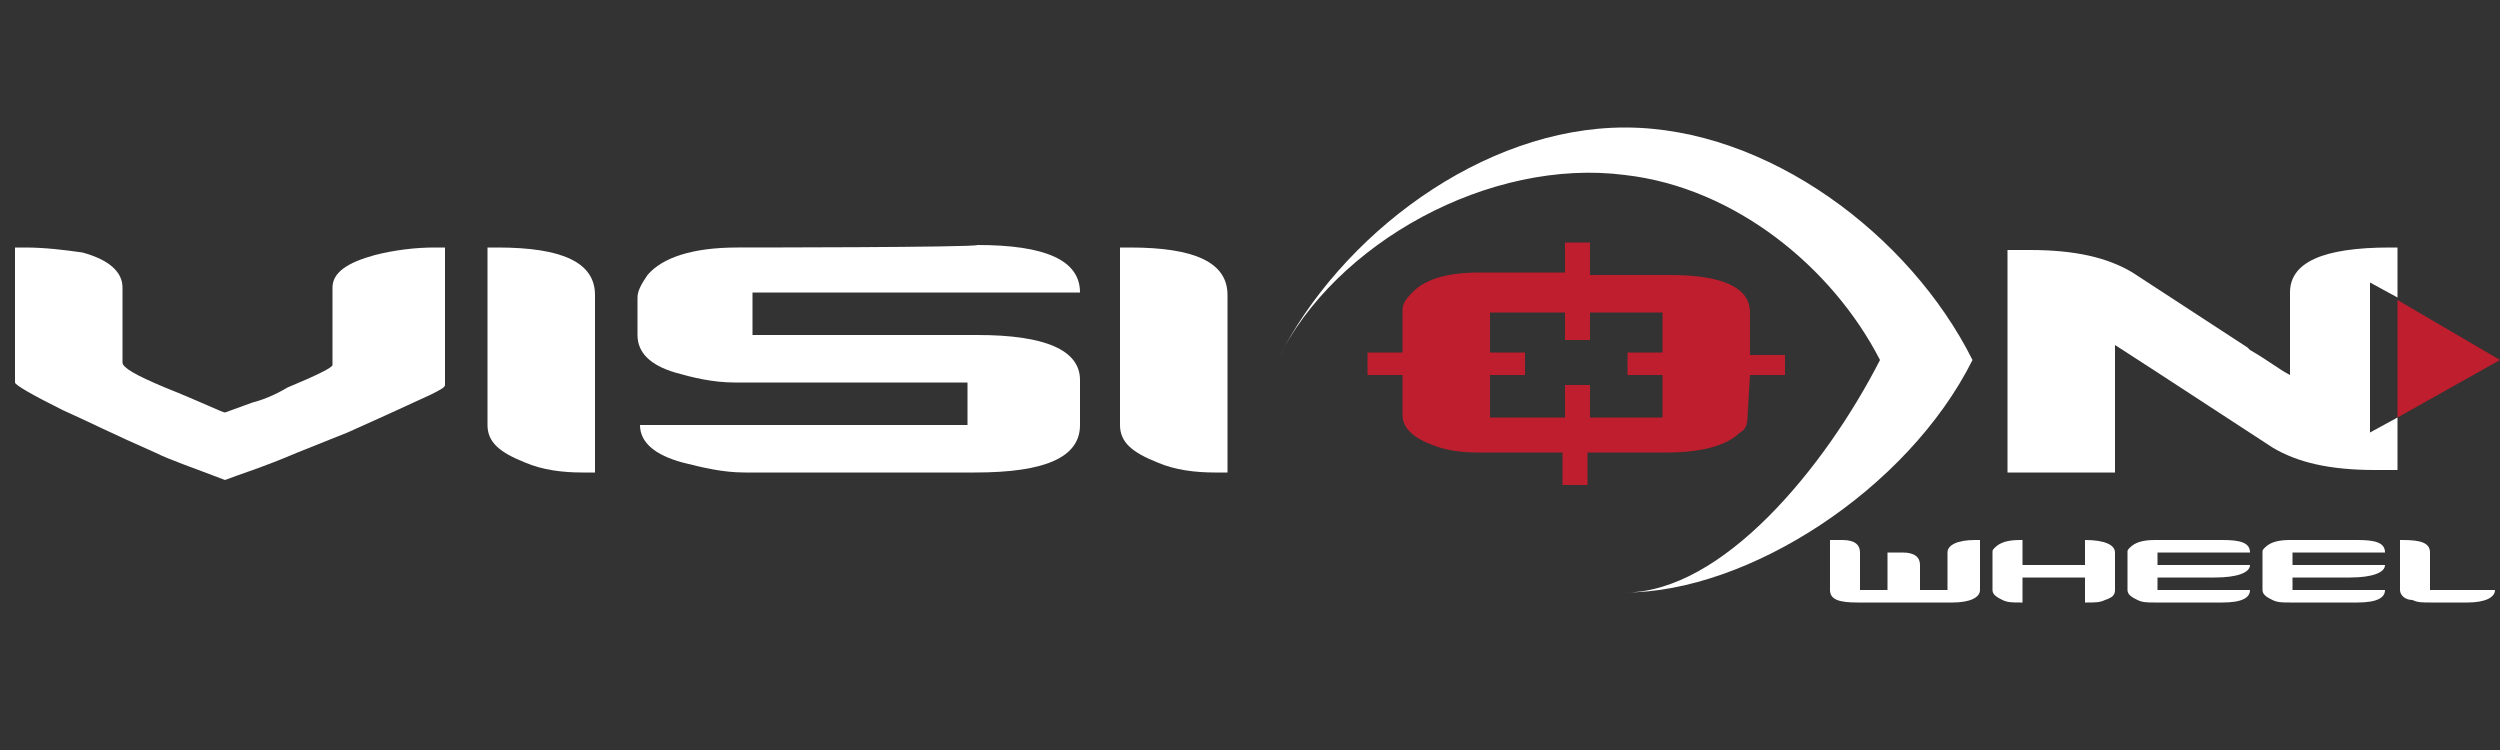 <?xml version="1.0" encoding="utf-8"?>
<!-- Generator: Adobe Illustrator 18.0.0, SVG Export Plug-In . SVG Version: 6.00 Build 0)  -->
<!DOCTYPE svg>
<svg version="1.2" baseProfile="tiny" id="Layer_1" xmlns:x="http://ns.adobe.com/Extensibility/1.0/" xmlns:i="http://ns.adobe.com/AdobeIllustrator/10.0/" xmlns:graph="http://ns.adobe.com/Graphs/1.0/"
	 xmlns="http://www.w3.org/2000/svg" xmlns:xlink="http://www.w3.org/1999/xlink" x="0px" y="0px" viewBox="0 0 100 30"
	 xml:space="preserve">
<rect x="0" y="0" width="100" height="30" fill="#333333" stroke="none"/>
<path fill="#FFFFFF" d="M17.4,9.9c-0.8,0-1.6,0.1-2.4,0.3c-1.1,0.3-1.7,0.7-1.7,1.3v3.1c0,0.1-0.6,0.4-1.8,0.9
	c-0.5,0.3-1,0.5-1.4,0.6l-1.1,0.4c-0.1,0-0.9-0.4-2.4-1c-1.2-0.5-1.7-0.8-1.7-1v-3c0-0.6-0.5-1.1-1.6-1.4C2.6,10,1.8,9.9,1,9.9H0.6
	v5.4c0,0.1,0.7,0.5,1.9,1.1c0.9,0.4,2.1,1,3.7,1.7c0.6,0.3,1.5,0.6,2.8,1.1c0.5-0.2,1.5-0.5,2.9-1.1l2-0.8c0.9-0.4,2-0.9,3.3-1.5
	c0.4-0.2,0.6-0.3,0.6-0.4V9.9L17.4,9.9L17.4,9.9z"/>
<path fill="#FFFFFF" d="M19.5,9.9V17c0,0.7,0.5,1.1,1.5,1.5c0.7,0.3,1.5,0.4,2.3,0.4h0.5v-7.1c0-1.3-1.3-1.9-3.9-1.9
	C19.9,9.9,19.5,9.9,19.5,9.9z"/>
<path fill="#FFFFFF" d="M29.5,9.9c-1.8,0-3,0.4-3.6,1.1c-0.2,0.3-0.4,0.6-0.4,0.9v1.5c0,0.7,0.5,1.2,1.5,1.5
	c0.7,0.2,1.5,0.4,2.4,0.4h9.3v1.7H25.6c0,0.7,0.6,1.2,1.7,1.5c0.8,0.2,1.6,0.4,2.5,0.4h9.2c2.8,0,4.2-0.6,4.2-1.9v-1.8
	c0-1.2-1.4-1.8-4.1-1.8h-9v-1.7h13.1c0-1.3-1.4-1.9-4.1-1.9C39,9.9,29.5,9.9,29.5,9.9z"/>
<path fill="#FFFFFF" d="M44.8,9.9V17c0,0.7,0.5,1.1,1.5,1.5c0.7,0.3,1.5,0.4,2.3,0.4h0.5v-7.1c0-1.3-1.3-1.9-3.9-1.9
	C45.2,9.9,44.8,9.9,44.8,9.9z"/>
<path fill="#FFFFFF" d="M95.6,9.9c-2.7,0-4,0.6-4,1.8V15c-0.4-0.2-0.9-0.6-1.6-1c0,0-0.1-0.1-0.1-0.1l-4.6-3c-1-0.6-2.3-0.9-4.1-0.9
	h-0.9v8.9h4.3v-5.1l1.7,1.1l4.6,3c1,0.6,2.3,0.9,4.1,0.9h0.9v-2.1l-1.1,0.6v-6l1.1,0.6V9.9H95.6z"/>
<polygon fill="#BE1E2D" points="100,14.4 95.9,12 95.9,16.7 "/>
<path fill="#FFFFFF" d="M51.1,14.4C53.4,9.7,59.6,6.3,65,7c4.4,0.5,8.3,3.7,10.2,7.4c-2.2,4.3-6.3,9.3-10.2,9.3
	c4.9,0,11.3-4.1,13.9-9.3c-2.5-5-8.2-9.3-13.9-9.3C59.3,5.1,53.6,9.4,51.1,14.4"/>
<path fill="#BE1E2D" d="M69.9,16.7c0,0.3-0.1,0.5-0.3,0.6c-0.5,0.5-1.5,0.8-2.9,0.8h-3.2v1.3h-1v-1.3h-3.4c-0.7,0-1.3-0.1-1.8-0.3
	c-0.8-0.3-1.2-0.7-1.2-1.2V15h-1.4v-0.9h1.4v-1.7c0-0.2,0.1-0.4,0.3-0.6c0.5-0.6,1.4-0.9,2.8-0.9h3.4V9.7h1V11h3.2
	c2.1,0,3.2,0.5,3.2,1.5v1.7h1.4V15H70L69.9,16.7L69.9,16.7z M66.5,15h-1.4v-0.9h1.4v-1.6h-2.9v1.1h-1v-1.1h-3v1.6h1.4V15h-1.4v1.7h3
	v-1.3h1v1.3h2.9L66.5,15L66.5,15z"/>
<path fill="#FFFFFF" d="M79,21.6c-0.7,0-1.1,0.2-1.1,0.5v1.5h-1.1v-1c0-0.3-0.2-0.5-0.7-0.5c-0.1,0-0.3,0-0.4,0h-0.2v1.5h-1.1v-1.5
	c0-0.3-0.2-0.5-0.7-0.5c-0.1,0-0.3,0-0.4,0h-0.1v2c0,0.4,0.4,0.5,1.1,0.5h3.8c0.7,0,1.1-0.2,1.1-0.5v-2C79.2,21.6,79,21.6,79,21.6z"
	/>
<path fill="#FFFFFF" d="M83.4,21.6v1h-2.5v-1h-0.1c-0.5,0-0.8,0.1-1,0.3c-0.1,0.1-0.1,0.1-0.1,0.2v1.5c0,0.2,0.2,0.3,0.4,0.4
	c0.2,0.1,0.4,0.1,0.7,0.1h0.1v-1h2.5v1h0.1c0.3,0,0.5,0,0.7-0.1c0.3-0.1,0.4-0.2,0.4-0.4v-1.5C84.6,21.8,84.2,21.6,83.4,21.6
	L83.4,21.6L83.4,21.6z"/>
<path fill="#FFFFFF" d="M86.2,21.6c-0.5,0-0.8,0.1-1,0.3c-0.1,0.1-0.1,0.1-0.1,0.2v1.5c0,0.2,0.2,0.3,0.4,0.4
	c0.2,0.1,0.4,0.1,0.7,0.1h2.7c0.8,0,1.1-0.2,1.1-0.5h-3.7v-0.5h2.3c0.9,0,1.4-0.2,1.4-0.5h-3.7v-0.5H90c0-0.4-0.4-0.5-1.1-0.5
	L86.2,21.6L86.2,21.6z"/>
<path fill="#FFFFFF" d="M91.6,21.6c-0.5,0-0.8,0.1-1,0.3c-0.1,0.1-0.1,0.1-0.1,0.2v1.5c0,0.2,0.2,0.3,0.4,0.4
	c0.2,0.1,0.4,0.1,0.7,0.1h2.7c0.8,0,1.1-0.2,1.1-0.5h-3.7v-0.5h2.3c0.9,0,1.4-0.2,1.4-0.5h-3.7v-0.5h3.7c0-0.4-0.4-0.5-1.1-0.5
	L91.6,21.6L91.6,21.6z"/>
<path fill="#FFFFFF" d="M96,21.6v2c0,0.2,0.2,0.4,0.5,0.4c0.2,0.1,0.4,0.1,0.7,0.1h1.5c0.7,0,1.1-0.2,1.1-0.5h-2.6v-1.5
	c0-0.4-0.4-0.5-1.1-0.5L96,21.6C96,21.6,96,21.6,96,21.6z"/>
</svg>
